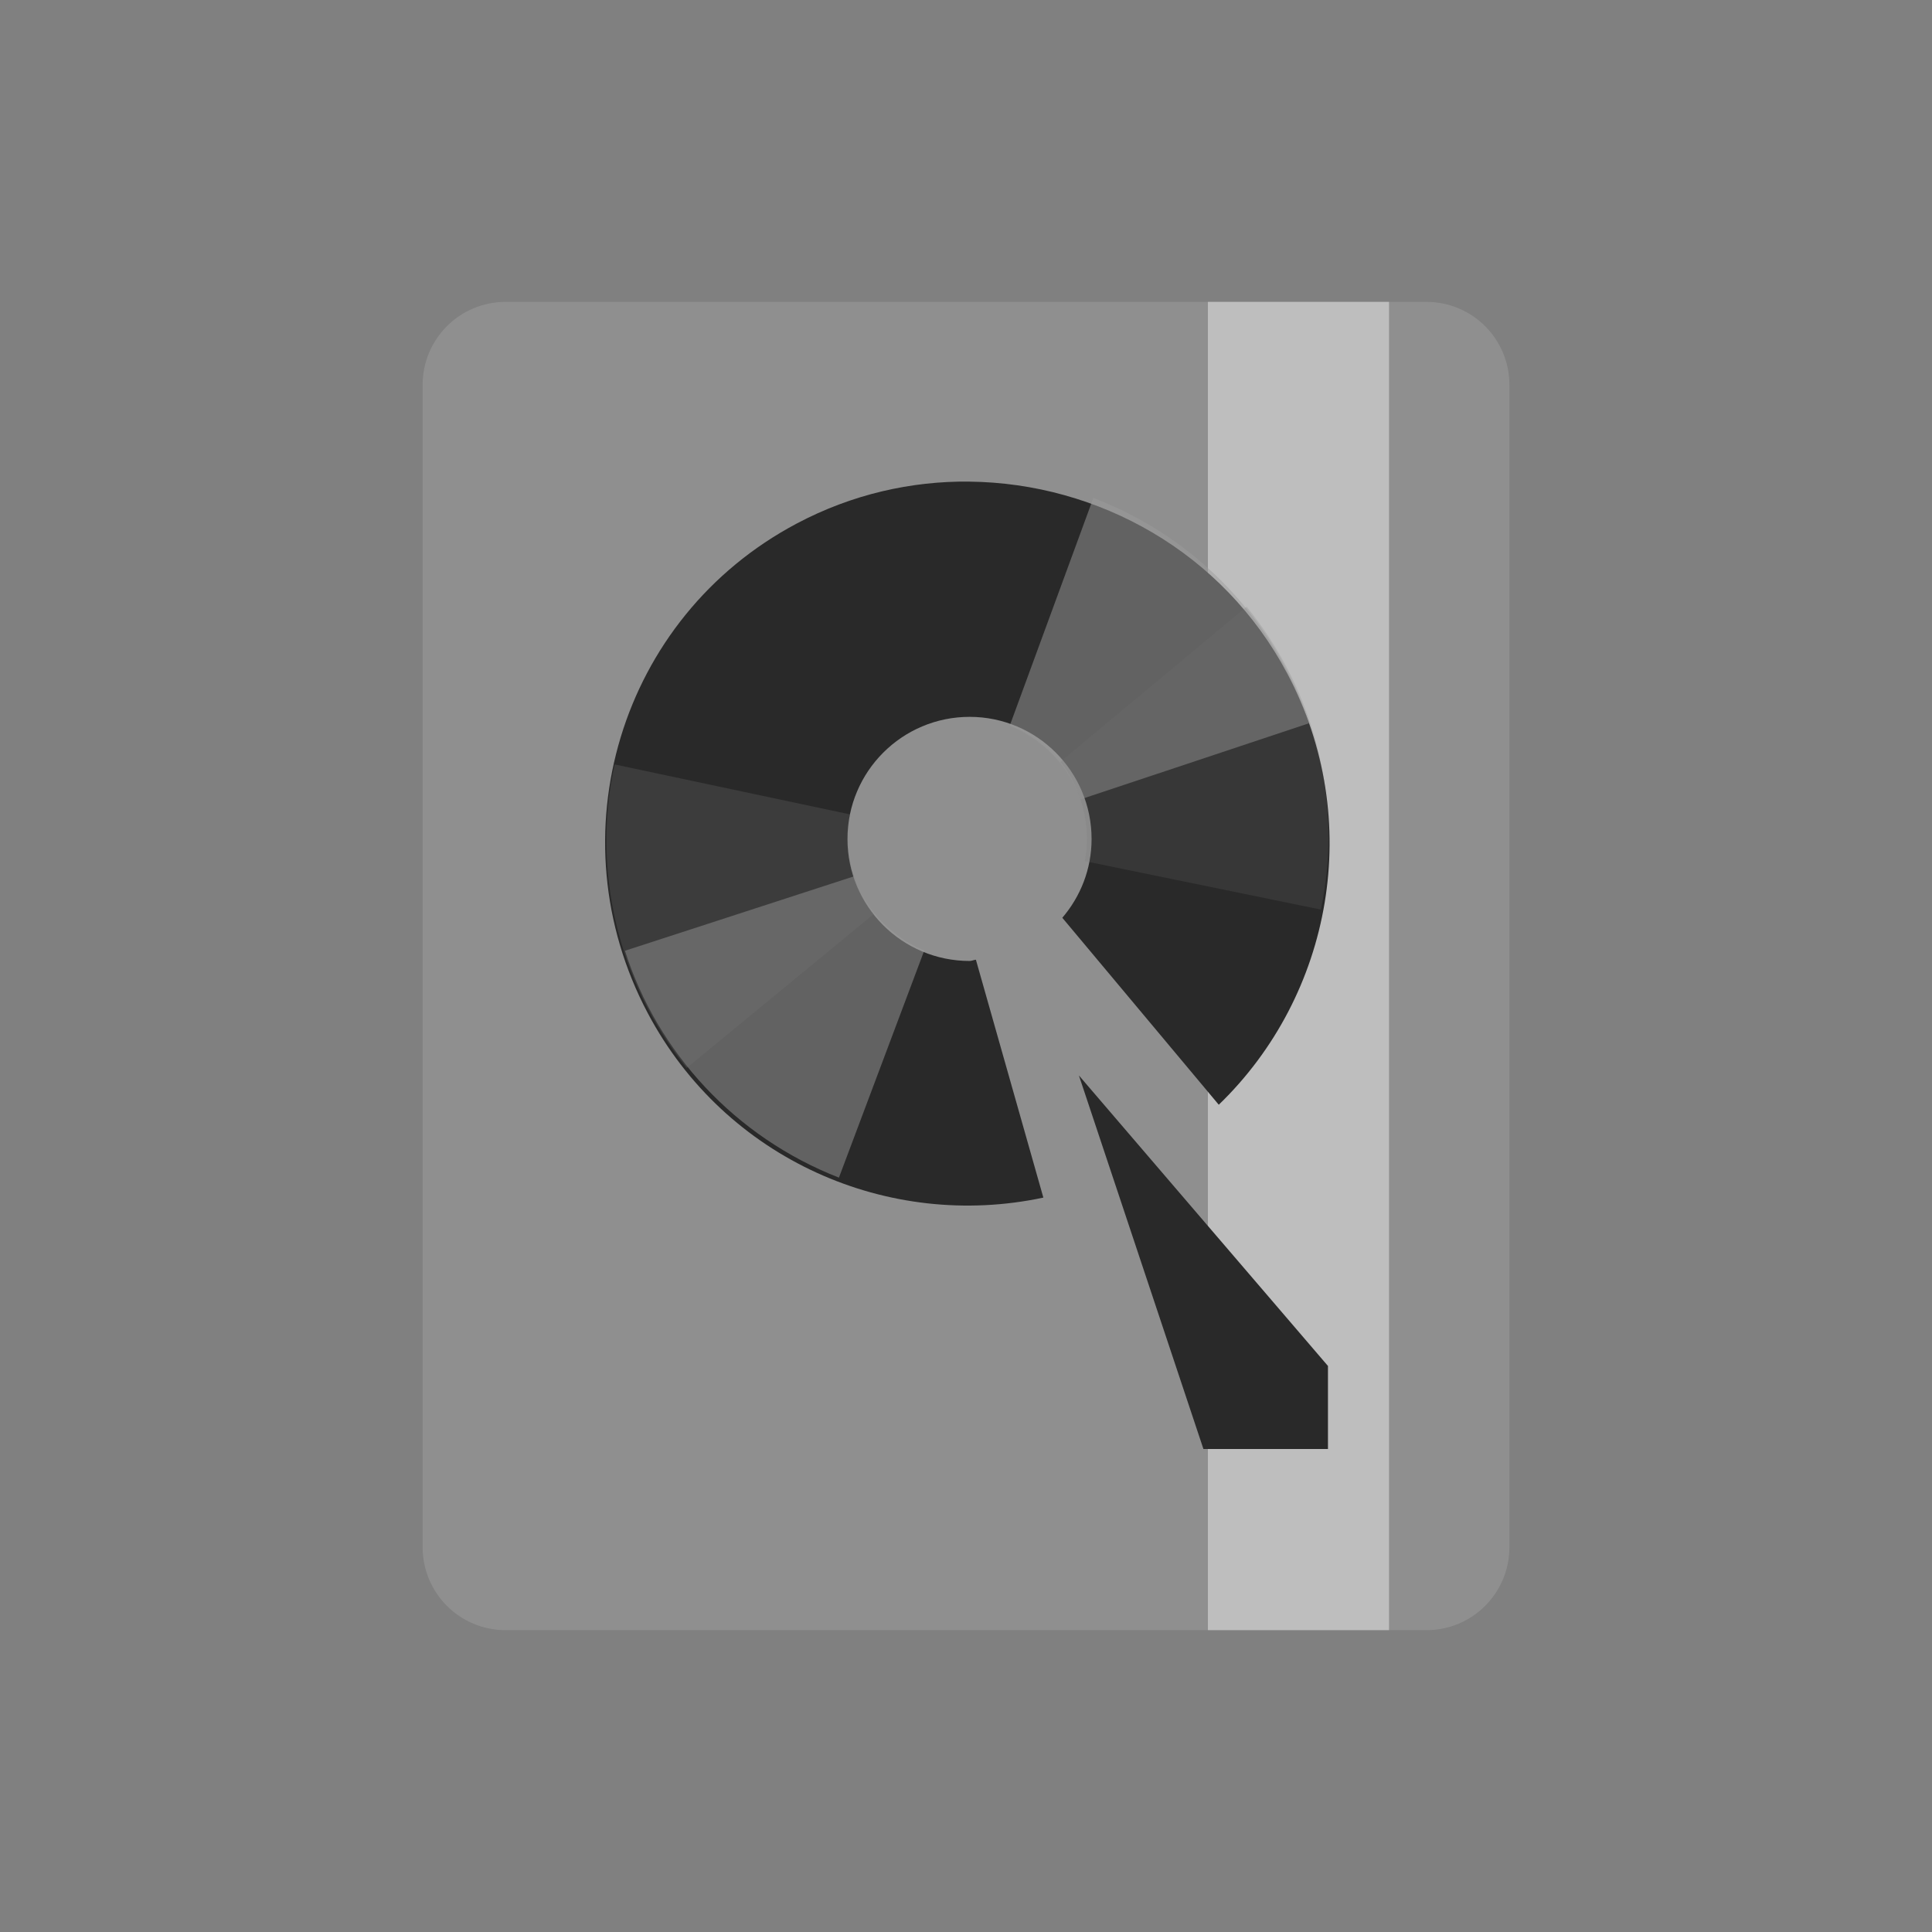 <?xml version="1.0" encoding="UTF-8" standalone="no"?>
<svg
   xmlns:dc="http://purl.org/dc/elements/1.1/"
   xmlns:cc="http://creativecommons.org/ns#"
   xmlns:rdf="http://www.w3.org/1999/02/22-rdf-syntax-ns#"
   xmlns:svg="http://www.w3.org/2000/svg"
   xmlns="http://www.w3.org/2000/svg"
   xmlns:sodipodi="http://sodipodi.sourceforge.net/DTD/sodipodi-0.dtd"
   xmlns:inkscape="http://www.inkscape.org/namespaces/inkscape"
   width="64"
   height="64"
   viewBox="0 0 48 48"
   id="svg2"
   version="1.1"
   inkscape:version="0.91 r13725"
   sodipodi:docname="drive-harddisk.svg">
  <rect x="0" y="0" width="48" height="48" fill="#808080" stroke="none"/>
  <sodipodi:namedview
     pagecolor="#ffffff"
     bordercolor="#666666"
     borderopacity="1"
     objecttolerance="10"
     gridtolerance="10"
     guidetolerance="10"
     inkscape:pageopacity="0"
     inkscape:pageshadow="2"
     inkscape:window-width="753"
     inkscape:window-height="480"
     id="namedview22"
     showgrid="false"
     inkscape:zoom="3.6875"
     inkscape:cx="32"
     inkscape:cy="32"
     inkscape:window-x="0"
     inkscape:window-y="13"
     inkscape:window-maximized="0"
     inkscape:current-layer="svg2" />
  <defs
     id="defs24" />
  <g
     id="g4">
    <path
       id="path6"
       style="fill:#8f8f8f;fill-opacity:1;stroke:none;fill-rule:nonzero"
       d="m 12.563 7.5 l 22.875 0 c 1.141 0 2.063 0.922 2.063 2.063 l 0 28.875 c 0 1.141 -0.922 2.063 -2.063 2.063 l -22.875 0 c -1.141 0 -2.063 -0.922 -2.063 -2.063 l 0 -28.875 c 0 -1.141 0.922 -2.063 2.063 -2.063 m 0 0" />
    <path
       id="path8"
       style="fill:#f5f5f5;fill-opacity:0.463;stroke:none;fill-rule:nonzero"
       d="m 30.01 7.5 l 4.5 0 l 0 33 l -4.5 0 m 0 -33" />
    <path
       id="path10"
       style="fill:#292929;fill-opacity:1;stroke:none;fill-rule:nonzero"
       d="m 24.09 11.965 c -1.453 -0.016 -2.926 0.316 -4.297 1.043 c -4.395 2.328 -6.03 7.77 -3.699 12.164 c 1.93 3.641 5.984 5.402 9.828 4.582 l -1.676 -5.91 c -0.055 0.004 -0.102 0.031 -0.156 0.031 c -1.676 0 -3.035 -1.355 -3.035 -3.03 c 0 -1.676 1.359 -3.035 3.035 -3.035 c 1.672 0 3.03 1.359 3.03 3.035 c 0 0.75 -0.277 1.43 -0.727 1.957 l 3.887 4.645 c 2.816 -2.719 3.629 -7.078 1.703 -10.711 c -1.598 -3.02 -4.703 -4.734 -7.895 -4.77 m 0 0" />
    <path
       id="path12"
       style="fill:#292929;fill-opacity:1;stroke:none;fill-rule:nonzero"
       d="m 26.805 26.719 l 3.094 9.281 l 3.094 0 l 0 -2.063 m -6.188 -7.219" />
    <path
       id="path14"
       style="fill:#9d9d9d;fill-opacity:0.494;stroke:none;fill-rule:nonzero"
       d="m 15.527 23.621 c 0.805 2.531 2.738 4.629 5.316 5.637 l 2.121 -5.645 c -0.309 -0.121 -0.582 -0.293 -0.848 -0.52 c -0.426 -0.367 -0.734 -0.824 -0.902 -1.32 m -5.688 1.848" />
    <path
       id="path16"
       style="fill:#757575;fill-opacity:0.247;stroke:none;fill-rule:nonzero"
       d="m 15.27 18.992 c -0.566 2.594 0.059 5.379 1.789 7.543 l 4.652 -3.828 c -0.203 -0.262 -0.355 -0.547 -0.469 -0.875 c -0.188 -0.531 -0.227 -1.082 -0.121 -1.598 m -5.852 -1.242" />
    <path
       id="path18"
       style="fill:#9d9d9d;fill-opacity:0.494;stroke:none;fill-rule:nonzero"
       d="m 32.523 17.969 c -0.824 -2.523 -2.77 -4.605 -5.359 -5.598 l -2.078 5.66 c 0.309 0.117 0.586 0.289 0.852 0.512 c 0.426 0.363 0.738 0.82 0.91 1.316 m 5.676 -1.891" />
    <path
       id="path20"
       style="fill:#757575;fill-opacity:0.192;stroke:none;fill-rule:nonzero"
       d="m 32.816 22.598 c 0.547 -2.598 -0.098 -5.379 -1.844 -7.527 l -4.629 3.859 c 0.207 0.258 0.363 0.543 0.48 0.871 c 0.188 0.527 0.23 1.082 0.129 1.594 m 5.863 1.203" />
  </g>
</svg>

